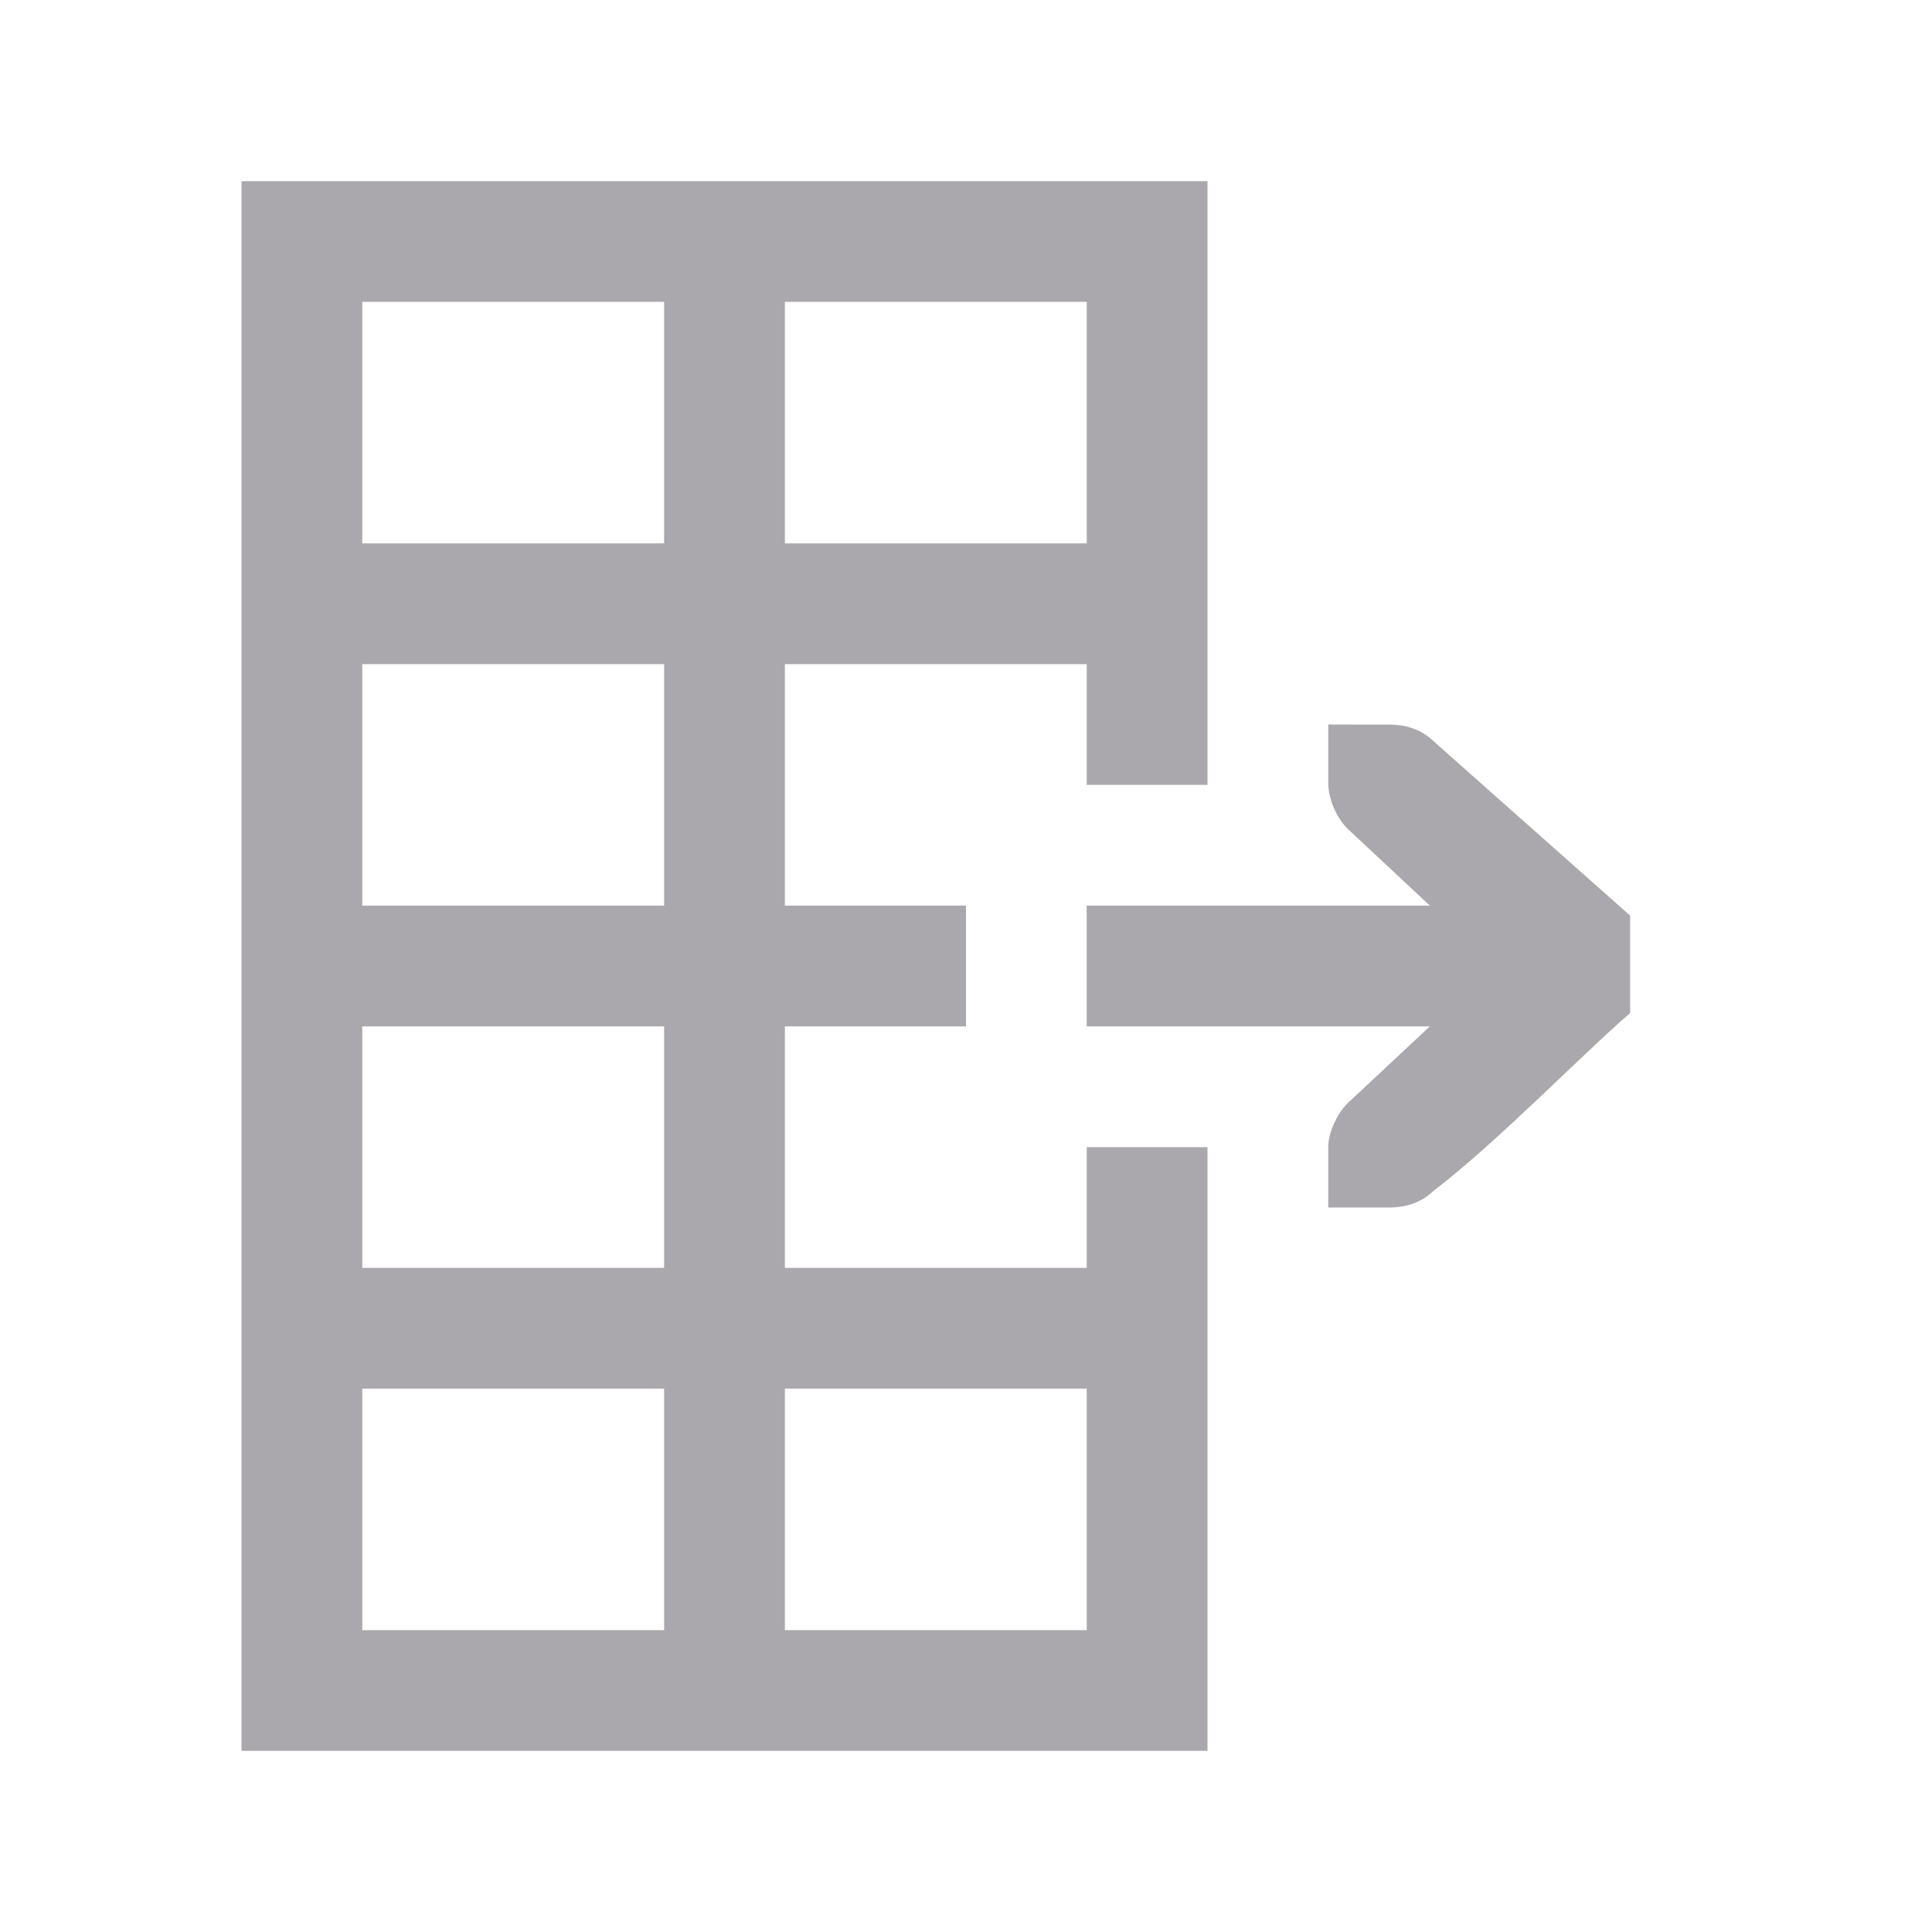 <svg viewBox="0 0 32 32" xmlns="http://www.w3.org/2000/svg"><path d="m4 3v2 4 2 4 2 4 2 4 2h2 5 2 7v-2-8h-2v2h-5v-4h3v-2h-3v-4h5v2h2v-10h-2-5-2-5zm2 2h5v4h-5zm7 0h5v4h-5zm-7 6h5v4h-5zm16 1v1c.015.256.13.528.312.719l1.371 1.281h-5.684v2h5.684l-1.371 1.281c-.183.19-.312.495-.312.719v1h.412.588c.309 0 .552-.09.75-.281 1.016-.77 2.525-2.321 3.25-2.939v-1.615l-3.25-2.883c-.198-.191-.441-.281-.75-.281h-.588zm-16 5h5v4h-5zm0 6h5v4h-5zm7 0h5v4h-5z" fill="#aaa8ac"/></svg>